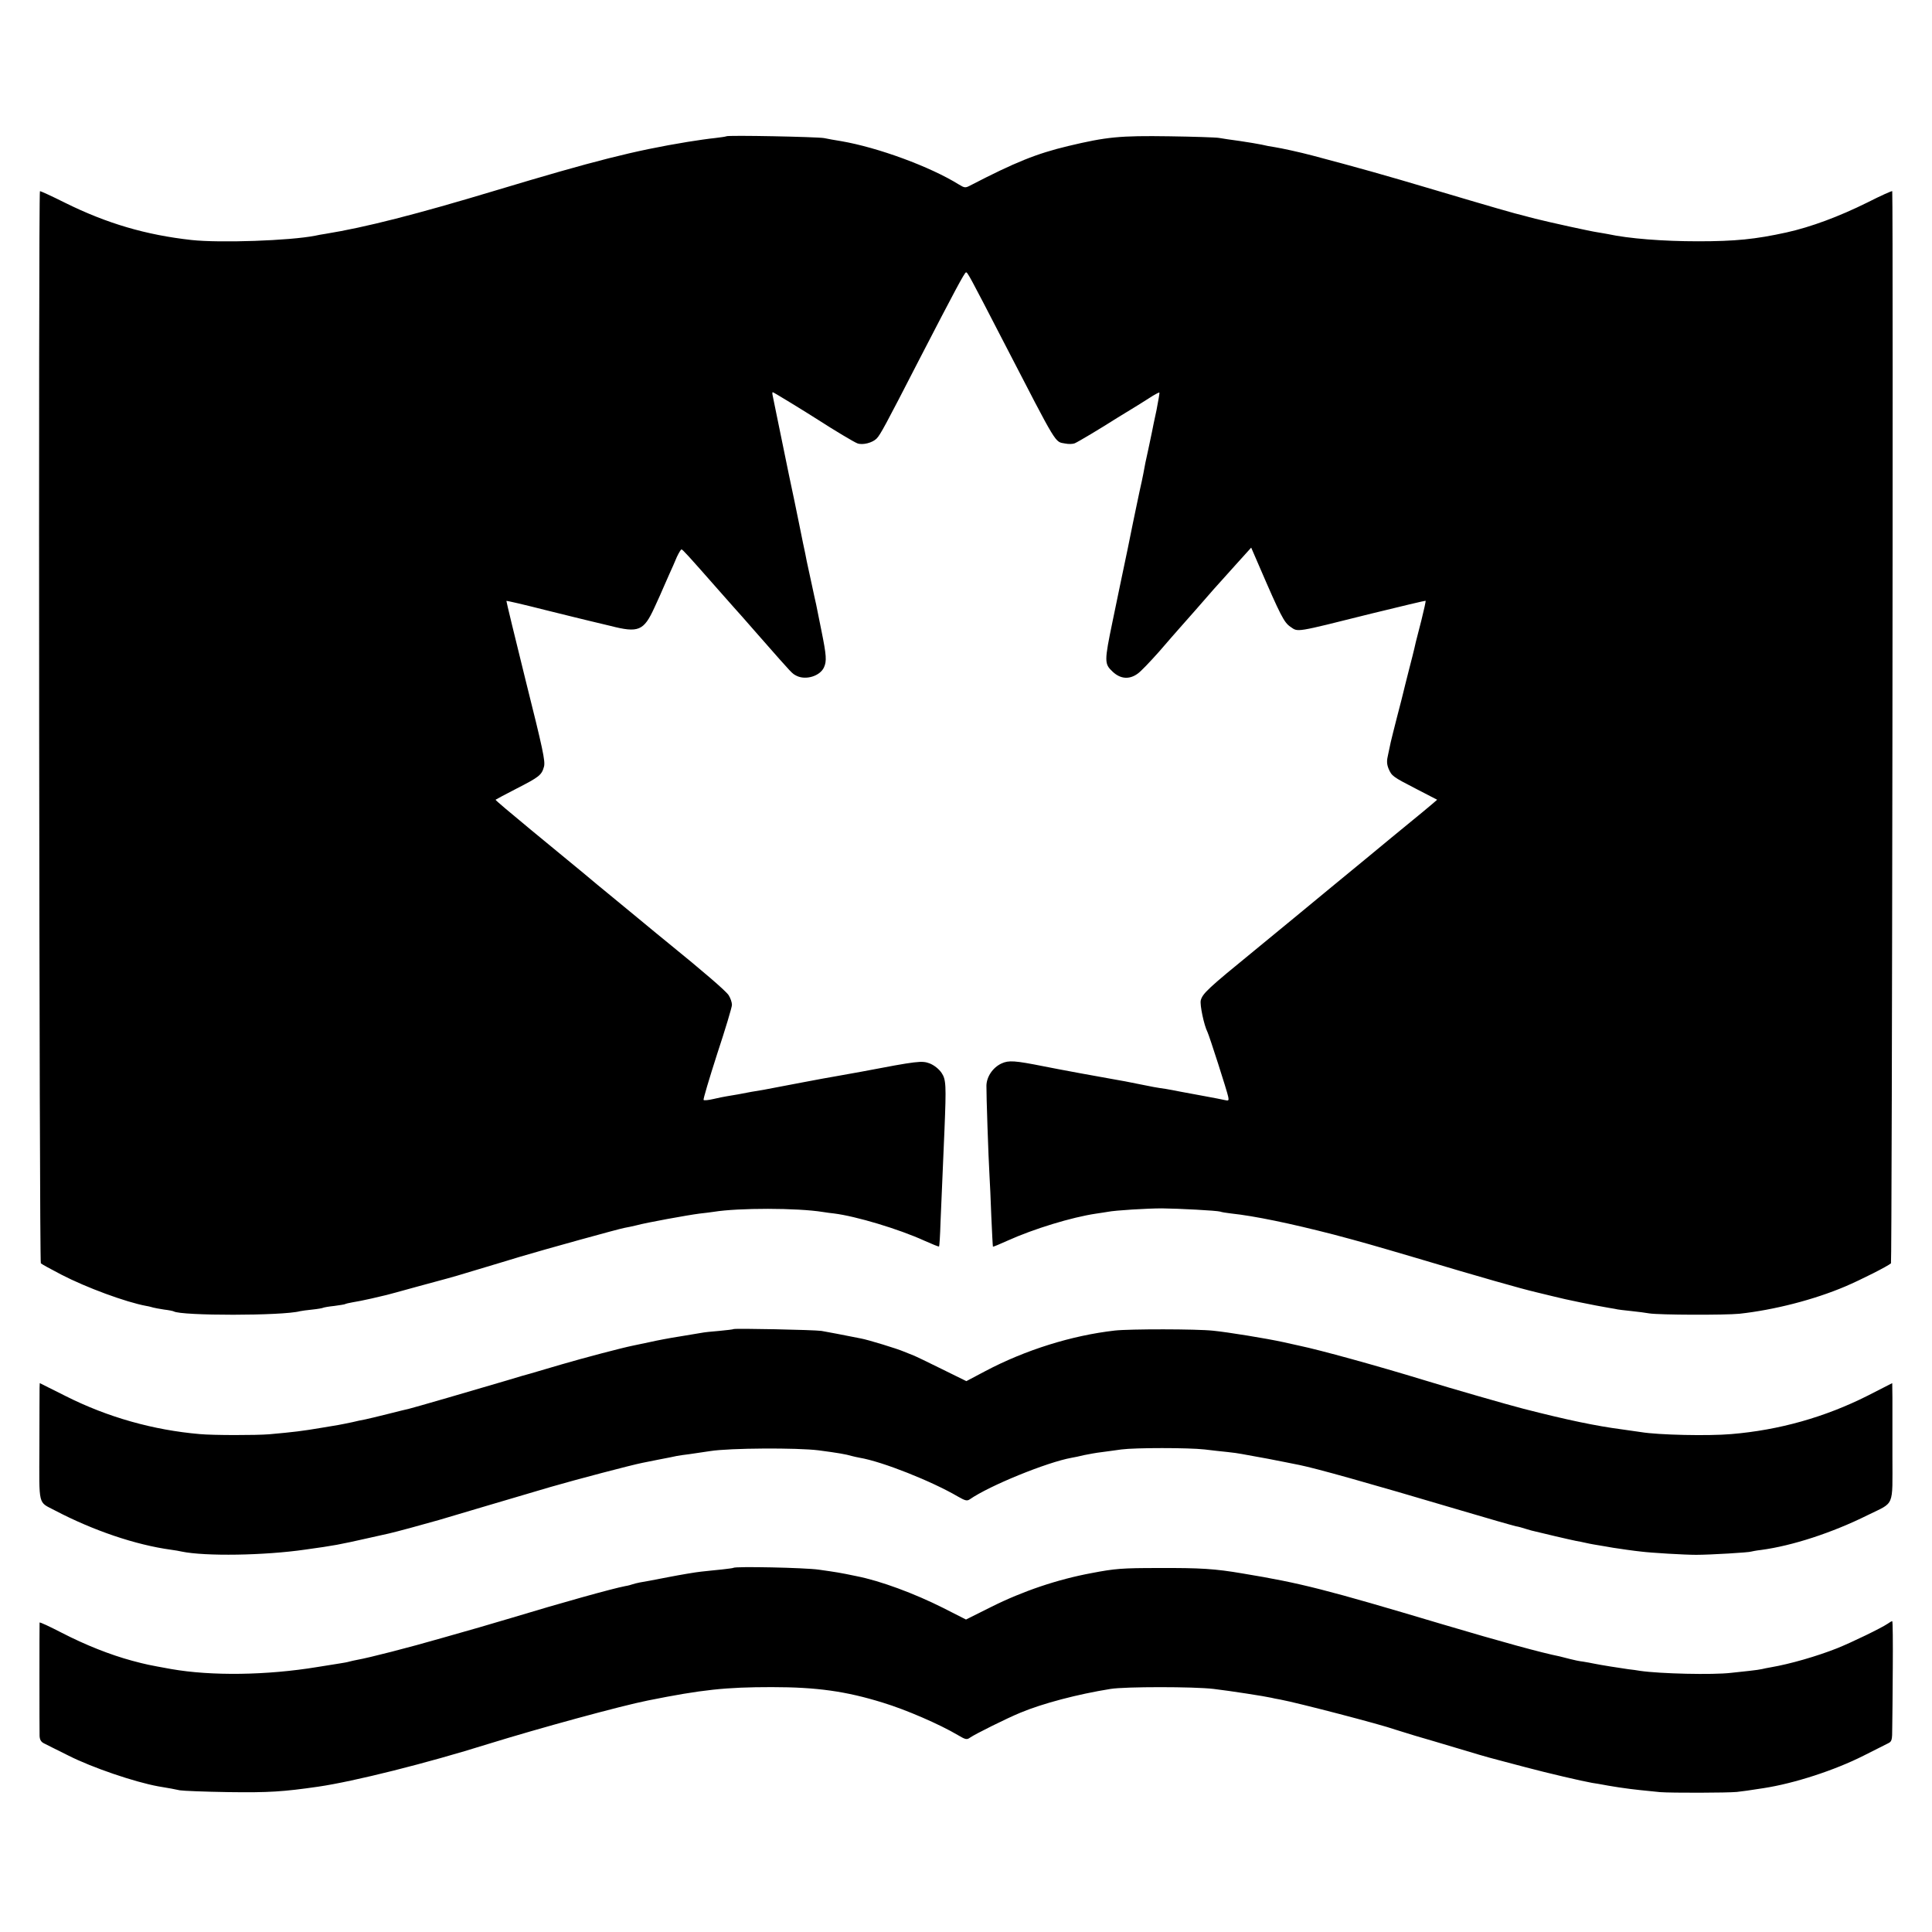 <?xml version="1.0" standalone="no"?>
<!DOCTYPE svg PUBLIC "-//W3C//DTD SVG 20010904//EN"
 "http://www.w3.org/TR/2001/REC-SVG-20010904/DTD/svg10.dtd">
<svg version="1.0" xmlns="http://www.w3.org/2000/svg"
 width="1069pt" height="1069pt" viewBox="0 0 1069 1069"
 preserveAspectRatio="xMidYMid meet">
<g transform="translate(0,1069) scale(0.1,-0.1)"
fill="#000000" stroke="none">
<path d="M4019 9936 c-2 -2 -31 -6 -64 -10 -32 -3 -100 -13 -150 -21 -298 -49
-518 -105 -1063 -269 -438 -132 -720 -204 -942 -240 -19 -3 -44 -7 -55 -10
-142 -28 -528 -41 -685 -24 -252 28 -468 91 -700 206 -74 37 -137 66 -139 64
-9 -5 -4 -5923 5 -5932 5 -5 56 -33 114 -63 137 -71 356 -152 470 -173 14 -2
31 -7 38 -9 7 -2 34 -7 60 -11 26 -3 50 -8 53 -10 42 -25 604 -25 699 1 8 2
39 6 68 9 30 3 57 8 60 10 4 2 31 7 61 10 29 4 56 8 60 10 3 2 22 7 41 10 19
3 67 12 105 21 39 9 77 18 85 20 8 2 83 22 165 45 83 22 157 43 166 45 9 2 86
24 170 50 85 25 192 58 239 72 134 40 542 153 575 159 17 3 46 9 66 14 54 15
286 57 349 65 30 3 66 8 80 10 136 22 461 22 603 -1 20 -3 47 -7 60 -8 123
-15 362 -87 502 -151 43 -19 79 -34 81 -32 2 2 6 61 8 133 8 187 17 405 22
514 10 247 9 277 -17 315 -15 21 -40 41 -65 51 -43 16 -65 14 -379 -46 -60
-11 -126 -23 -145 -26 -19 -3 -102 -18 -185 -34 -82 -16 -177 -34 -210 -40
-62 -10 -73 -12 -140 -25 -22 -4 -51 -9 -65 -11 -14 -2 -47 -9 -73 -15 -26 -6
-51 -9 -54 -5 -3 3 31 117 75 254 45 136 82 259 82 272 0 14 -8 37 -18 53 -14
23 -146 136 -332 287 -24 19 -100 82 -169 139 -69 57 -146 120 -170 140 -25
20 -85 70 -135 112 -50 41 -180 148 -289 238 -109 90 -197 164 -195 166 2 2
53 29 113 60 129 66 142 76 155 123 8 30 -6 96 -101 475 -60 242 -108 441
-107 442 2 2 100 -21 218 -51 118 -29 226 -56 240 -59 14 -3 66 -16 117 -28
156 -40 185 -28 244 101 22 48 44 96 48 107 5 11 20 45 33 75 14 30 33 74 43
98 11 23 22 42 26 42 6 0 36 -33 205 -225 43 -49 81 -92 84 -95 3 -3 71 -79
150 -170 182 -207 171 -195 197 -209 51 -26 130 -2 152 46 16 35 14 66 -14
204 -14 68 -27 133 -29 144 -3 11 -14 64 -26 119 -12 54 -23 108 -26 120 -2
11 -6 32 -9 46 -8 37 -12 55 -34 165 -11 55 -36 176 -56 269 -19 93 -37 181
-40 195 -6 31 -8 40 -30 146 -9 44 -18 88 -20 98 -2 9 -2 17 1 17 4 0 176
-105 254 -155 85 -55 197 -122 214 -128 29 -11 84 3 107 27 20 21 45 66 235
436 198 383 251 482 259 483 8 2 19 -18 210 -388 301 -582 280 -548 339 -559
18 -4 42 -3 52 1 16 6 140 80 239 143 13 8 45 28 72 44 26 16 72 44 101 63 29
19 55 33 57 31 2 -1 -6 -46 -16 -98 -11 -52 -23 -106 -25 -120 -3 -13 -12 -56
-20 -95 -15 -67 -19 -87 -28 -137 -2 -13 -12 -57 -21 -98 -9 -41 -18 -86 -21
-100 -3 -14 -23 -110 -44 -215 -22 -104 -42 -199 -44 -210 -2 -11 -20 -98 -40
-193 -46 -222 -46 -235 0 -278 43 -41 92 -45 138 -12 17 11 70 67 119 122 48
56 100 115 115 132 32 36 131 148 187 213 22 25 78 87 124 138 l84 93 42 -97
c122 -283 140 -317 175 -341 44 -30 20 -34 448 73 163 40 298 72 300 71 2 -2
-9 -50 -23 -107 -15 -57 -29 -112 -31 -121 -2 -10 -6 -26 -8 -35 -2 -10 -16
-65 -31 -123 -15 -58 -28 -112 -30 -120 -2 -8 -17 -70 -35 -137 -17 -67 -33
-130 -35 -140 -2 -10 -8 -39 -14 -66 -9 -37 -8 -54 2 -80 18 -41 21 -44 155
-113 l114 -59 -29 -25 c-32 -27 -40 -34 -222 -183 -68 -56 -216 -179 -330
-272 -113 -94 -307 -253 -431 -355 -255 -208 -286 -237 -296 -275 -6 -24 18
-138 37 -175 10 -20 109 -328 115 -359 4 -20 2 -23 -18 -18 -13 3 -63 13 -113
22 -49 9 -110 20 -135 25 -25 5 -61 12 -80 15 -44 6 -78 12 -165 30 -38 8 -86
17 -105 20 -76 13 -321 58 -405 75 -161 32 -193 34 -233 16 -48 -22 -83 -73
-84 -123 -1 -41 11 -400 17 -498 2 -33 7 -134 10 -225 4 -91 8 -166 9 -168 2
-1 38 14 80 33 146 66 356 130 491 150 23 3 52 8 65 10 39 8 217 19 300 19 93
-1 303 -12 322 -18 7 -3 33 -7 58 -10 132 -14 329 -55 570 -117 158 -42 207
-56 455 -129 358 -107 580 -170 665 -190 19 -5 62 -15 95 -23 65 -17 233 -51
305 -63 25 -4 47 -8 50 -9 3 -1 37 -5 75 -9 39 -4 84 -10 100 -13 57 -9 420
-10 500 -2 191 21 411 77 585 151 87 37 235 112 253 128 6 5 13 5802 7 5932 0
4 -62 -24 -137 -62 -157 -78 -313 -136 -448 -166 -173 -38 -284 -49 -490 -49
-195 0 -384 15 -499 40 -12 2 -38 7 -58 10 -36 5 -264 55 -343 75 -22 6 -48
12 -57 15 -49 11 -207 57 -503 145 -279 83 -422 123 -675 190 -68 18 -169 40
-207 46 -21 3 -54 9 -73 14 -19 4 -73 13 -120 20 -47 6 -98 14 -115 17 -16 3
-140 7 -275 9 -275 4 -346 -3 -560 -54 -175 -42 -292 -89 -543 -219 -25 -13
-30 -13 -61 6 -159 99 -448 205 -651 240 -33 5 -76 13 -95 17 -38 7 -534 17
-541 10z"/>
<path d="M4059 3336 c-2 -2 -38 -6 -79 -10 -41 -3 -86 -8 -100 -11 -14 -2 -68
-11 -120 -20 -52 -8 -126 -22 -165 -31 -38 -8 -81 -17 -95 -20 -59 -12 -265
-66 -395 -104 -77 -23 -153 -45 -170 -50 -16 -4 -75 -21 -130 -38 -158 -47
-523 -153 -542 -157 -10 -2 -63 -15 -118 -29 -55 -14 -111 -27 -125 -30 -14
-2 -45 -9 -70 -15 -25 -5 -61 -13 -80 -16 -19 -3 -60 -10 -90 -15 -106 -18
-156 -24 -290 -36 -74 -6 -311 -6 -385 1 -256 22 -509 93 -741 210 l-144 72
-1 -26 c0 -14 -1 -161 -1 -325 -1 -338 -9 -303 87 -354 210 -110 444 -190 642
-217 21 -3 47 -7 58 -10 130 -27 458 -22 685 11 166 23 185 27 350 64 52 12
103 23 112 25 29 6 209 55 278 75 89 27 409 121 615 182 145 42 445 121 510
134 11 2 54 11 95 19 41 8 84 16 95 19 11 2 43 7 70 10 28 4 79 12 115 17 107
17 481 19 600 4 107 -14 152 -22 182 -31 10 -3 30 -7 45 -10 125 -21 399 -130
544 -215 40 -23 50 -25 65 -15 109 76 429 206 564 230 14 2 45 9 70 15 25 5
68 13 95 16 28 4 77 10 110 15 77 10 369 10 460 0 39 -5 95 -11 125 -14 30 -3
66 -8 80 -11 107 -19 203 -37 245 -46 28 -5 61 -13 75 -15 96 -20 356 -92 899
-253 151 -45 285 -83 299 -86 13 -2 38 -9 56 -15 18 -6 42 -12 52 -14 10 -2
60 -14 109 -26 50 -12 101 -23 115 -26 14 -2 36 -7 50 -10 14 -3 36 -8 50 -10
47 -8 85 -14 106 -18 12 -2 45 -7 75 -11 30 -4 65 -9 79 -10 54 -7 239 -18
305 -18 76 0 296 13 305 18 3 1 28 6 55 9 172 23 393 95 590 193 150 74 136
39 136 323 0 135 0 281 0 326 l-1 81 -135 -69 c-236 -119 -490 -191 -756 -213
-127 -11 -403 -5 -499 11 -14 2 -61 9 -105 15 -145 19 -303 52 -545 114 -79
20 -409 115 -555 160 -255 78 -570 165 -685 189 -14 3 -54 12 -90 20 -91 20
-306 55 -387 63 -92 10 -462 10 -544 1 -239 -27 -497 -108 -718 -225 l-104
-55 -136 67 c-75 37 -145 71 -156 75 -11 4 -36 14 -55 22 -34 15 -197 65 -236
72 -93 19 -186 36 -219 42 -42 6 -480 15 -486 10z"/>
<path d="M4058 2015 c-2 -2 -30 -5 -63 -9 -33 -3 -85 -9 -115 -12 -30 -3 -113
-17 -185 -31 -71 -14 -141 -27 -155 -29 -14 -3 -32 -7 -40 -10 -8 -3 -26 -8
-40 -10 -73 -14 -356 -93 -630 -176 -91 -27 -172 -51 -180 -53 -8 -2 -101 -29
-207 -59 -180 -52 -403 -109 -466 -120 -15 -3 -35 -7 -45 -10 -9 -3 -33 -7
-52 -10 -19 -3 -75 -12 -125 -20 -280 -46 -586 -50 -808 -11 -127 23 -137 25
-216 46 -122 33 -258 87 -388 154 -68 35 -123 61 -124 57 -1 -12 -1 -596 0
-627 1 -21 8 -33 24 -41 12 -6 73 -37 136 -68 130 -66 365 -146 496 -170 50
-8 104 -18 120 -22 17 -3 138 -8 270 -10 223 -3 300 2 495 30 199 29 602 130
940 236 284 88 734 211 885 241 298 60 431 74 685 74 250 0 412 -23 615 -86
128 -39 313 -119 416 -180 42 -25 49 -26 67 -13 29 20 204 107 277 137 124 52
319 103 500 132 81 13 460 13 570 0 93 -11 286 -41 320 -49 6 -2 28 -6 50 -10
96 -18 561 -139 635 -166 14 -4 63 -20 110 -34 47 -13 155 -46 240 -71 85 -26
162 -48 170 -50 58 -16 99 -26 200 -53 124 -33 313 -77 370 -87 19 -3 46 -7
60 -10 14 -3 40 -7 58 -10 17 -3 44 -7 60 -9 29 -5 133 -16 197 -22 64 -5 376
-4 425 1 43 5 58 7 148 21 170 26 394 99 554 180 62 31 123 62 135 68 21 10
23 18 23 86 1 41 2 191 3 333 1 141 0 257 -3 257 -3 0 -14 -6 -25 -14 -35 -24
-198 -103 -280 -136 -111 -44 -260 -87 -365 -105 -19 -3 -42 -8 -50 -10 -8 -2
-40 -7 -70 -10 -30 -3 -76 -8 -102 -11 -102 -12 -393 -5 -503 11 -16 3 -46 7
-65 9 -44 6 -157 24 -190 31 -14 3 -41 8 -60 11 -19 2 -53 9 -75 15 -22 6 -47
12 -55 14 -100 20 -320 80 -650 178 -647 193 -779 227 -1105 281 -153 26 -232
31 -465 30 -201 0 -240 -3 -370 -28 -189 -35 -381 -100 -555 -187 l-140 -70
-126 64 c-159 80 -347 150 -480 176 -95 20 -111 22 -209 36 -77 11 -462 19
-472 10z"/>
</g>
</svg>
